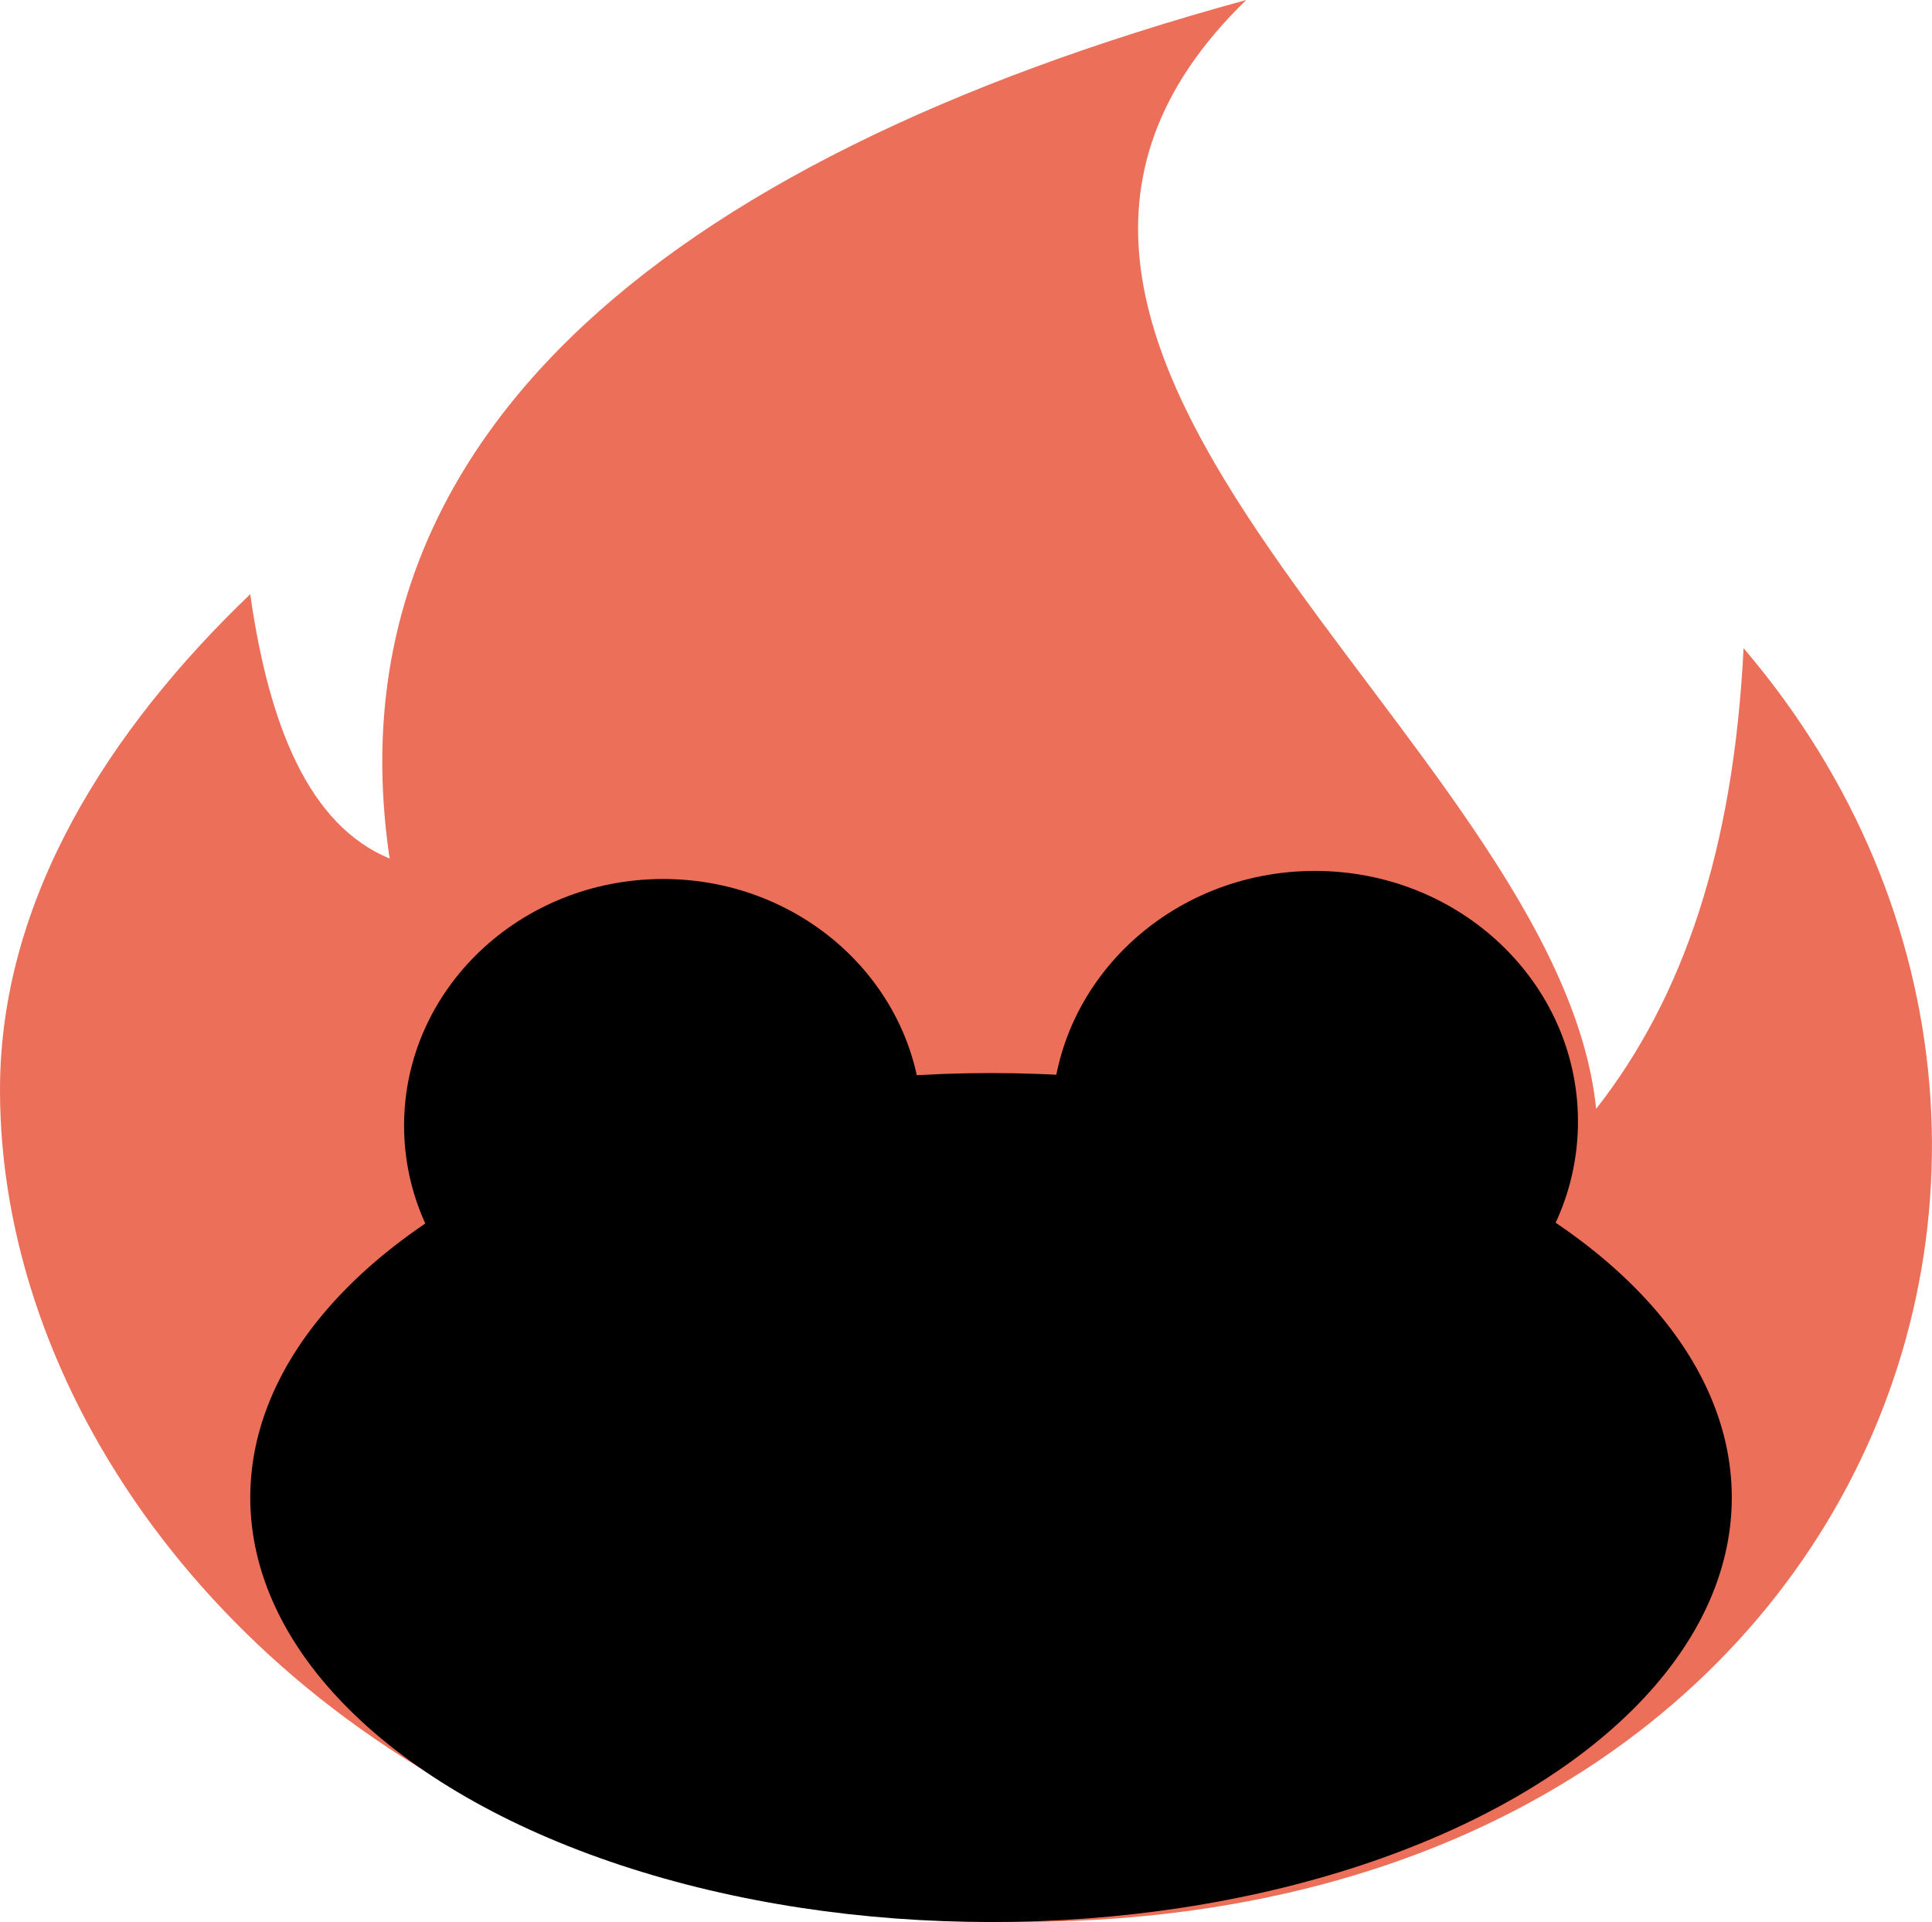 <svg xmlns:xlink="http://www.w3.org/1999/xlink" width="193" xmlns="http://www.w3.org/2000/svg" height="192" id="screenshot-70ee37ce-5122-80f3-8004-0612319d49ee" viewBox="0 0 193 192" style="-webkit-print-color-adjust: exact;" fill="none" version="1.1"><g id="shape-70ee37ce-5122-80f3-8004-0612319d49ee" rx="0" ry="0"><g xmlns:xlink="http://www.w3.org/1999/xlink" xml:space="preserve" x="0px" id="shape-70ee37ce-5122-80f3-8004-0613337115e7" style="fill: rgb(0, 0, 0);" ry="0" rx="0" y="0px" version="1.1"><g id="shape-70ee37ce-5122-80f3-8004-06133371f2df"><style type="text/css" rx="0" ry="0" style="fill: rgb(0, 0, 0);">.st0{fill-rule:evenodd;clip-rule:evenodd;fill:#EC6F59;} .st1{fill-rule:evenodd;clip-rule:evenodd;fill:#FAD15C;}</style></g><g id="shape-70ee37ce-5122-80f3-8004-061333721350" rx="0" ry="0" style="fill: rgb(0, 0, 0);"><g id="shape-70ee37ce-5122-80f3-8004-06133373301a"><g class="fills" id="fills-70ee37ce-5122-80f3-8004-06133373301a"><path class="st0" rx="0" ry="0" d="M38.926,85.766C32.839,45.000,64.717,16.328,124.497,0.000C87.893,35.484,155.705,73.922,159.449,110.766C168.214,99.594,173.192,84.688,174.175,64.750C219.000,117.281,181.830,203.141,83.186,190.797C74.129,189.672,65.407,187.531,57.459,184.344C21.482,170.000,0.000,138.734,0.000,108.875C0.000,89.844,10.898,72.859,24.996,59.359C26.878,72.578,30.894,82.438,38.926,85.766ZL38.926,85.766ZZ"/></g></g></g></g><g id="shape-70ee37ce-5122-80f3-8004-0612319d49f0" rx="0" ry="0"><g id="shape-70ee37ce-5122-80f3-8004-0612319d49f5"><g class="fills" id="fills-70ee37ce-5122-80f3-8004-0612319d49f5"><ellipse rx="25.88" ry="24.635" cx="66.246" cy="112.442" transform="matrix(1, 0, 0, 1, 0, 0)" style="fill: rgb(0, 0, 0); fill-opacity: 1;"/></g></g><g id="shape-70ee37ce-5122-80f3-8004-0612319d49f6"><g class="fills" id="fills-70ee37ce-5122-80f3-8004-0612319d49f6"><ellipse rx="26.284" ry="25.038" cx="131.35" cy="112.038" transform="matrix(1, 0, 0, 1, 0, 0)" style="fill: rgb(0, 0, 0); fill-opacity: 1;"/></g></g><g id="shape-70ee37ce-5122-80f3-8004-0612319d49f7"><g class="fills" id="fills-70ee37ce-5122-80f3-8004-0612319d49f7"><ellipse rx="74" ry="42.404" cx="99" cy="149.596" transform="matrix(1, 0, 0, 1, 0, 0)" style="fill: rgb(0, 0, 0); fill-opacity: 1;"/></g></g></g></g></svg>
